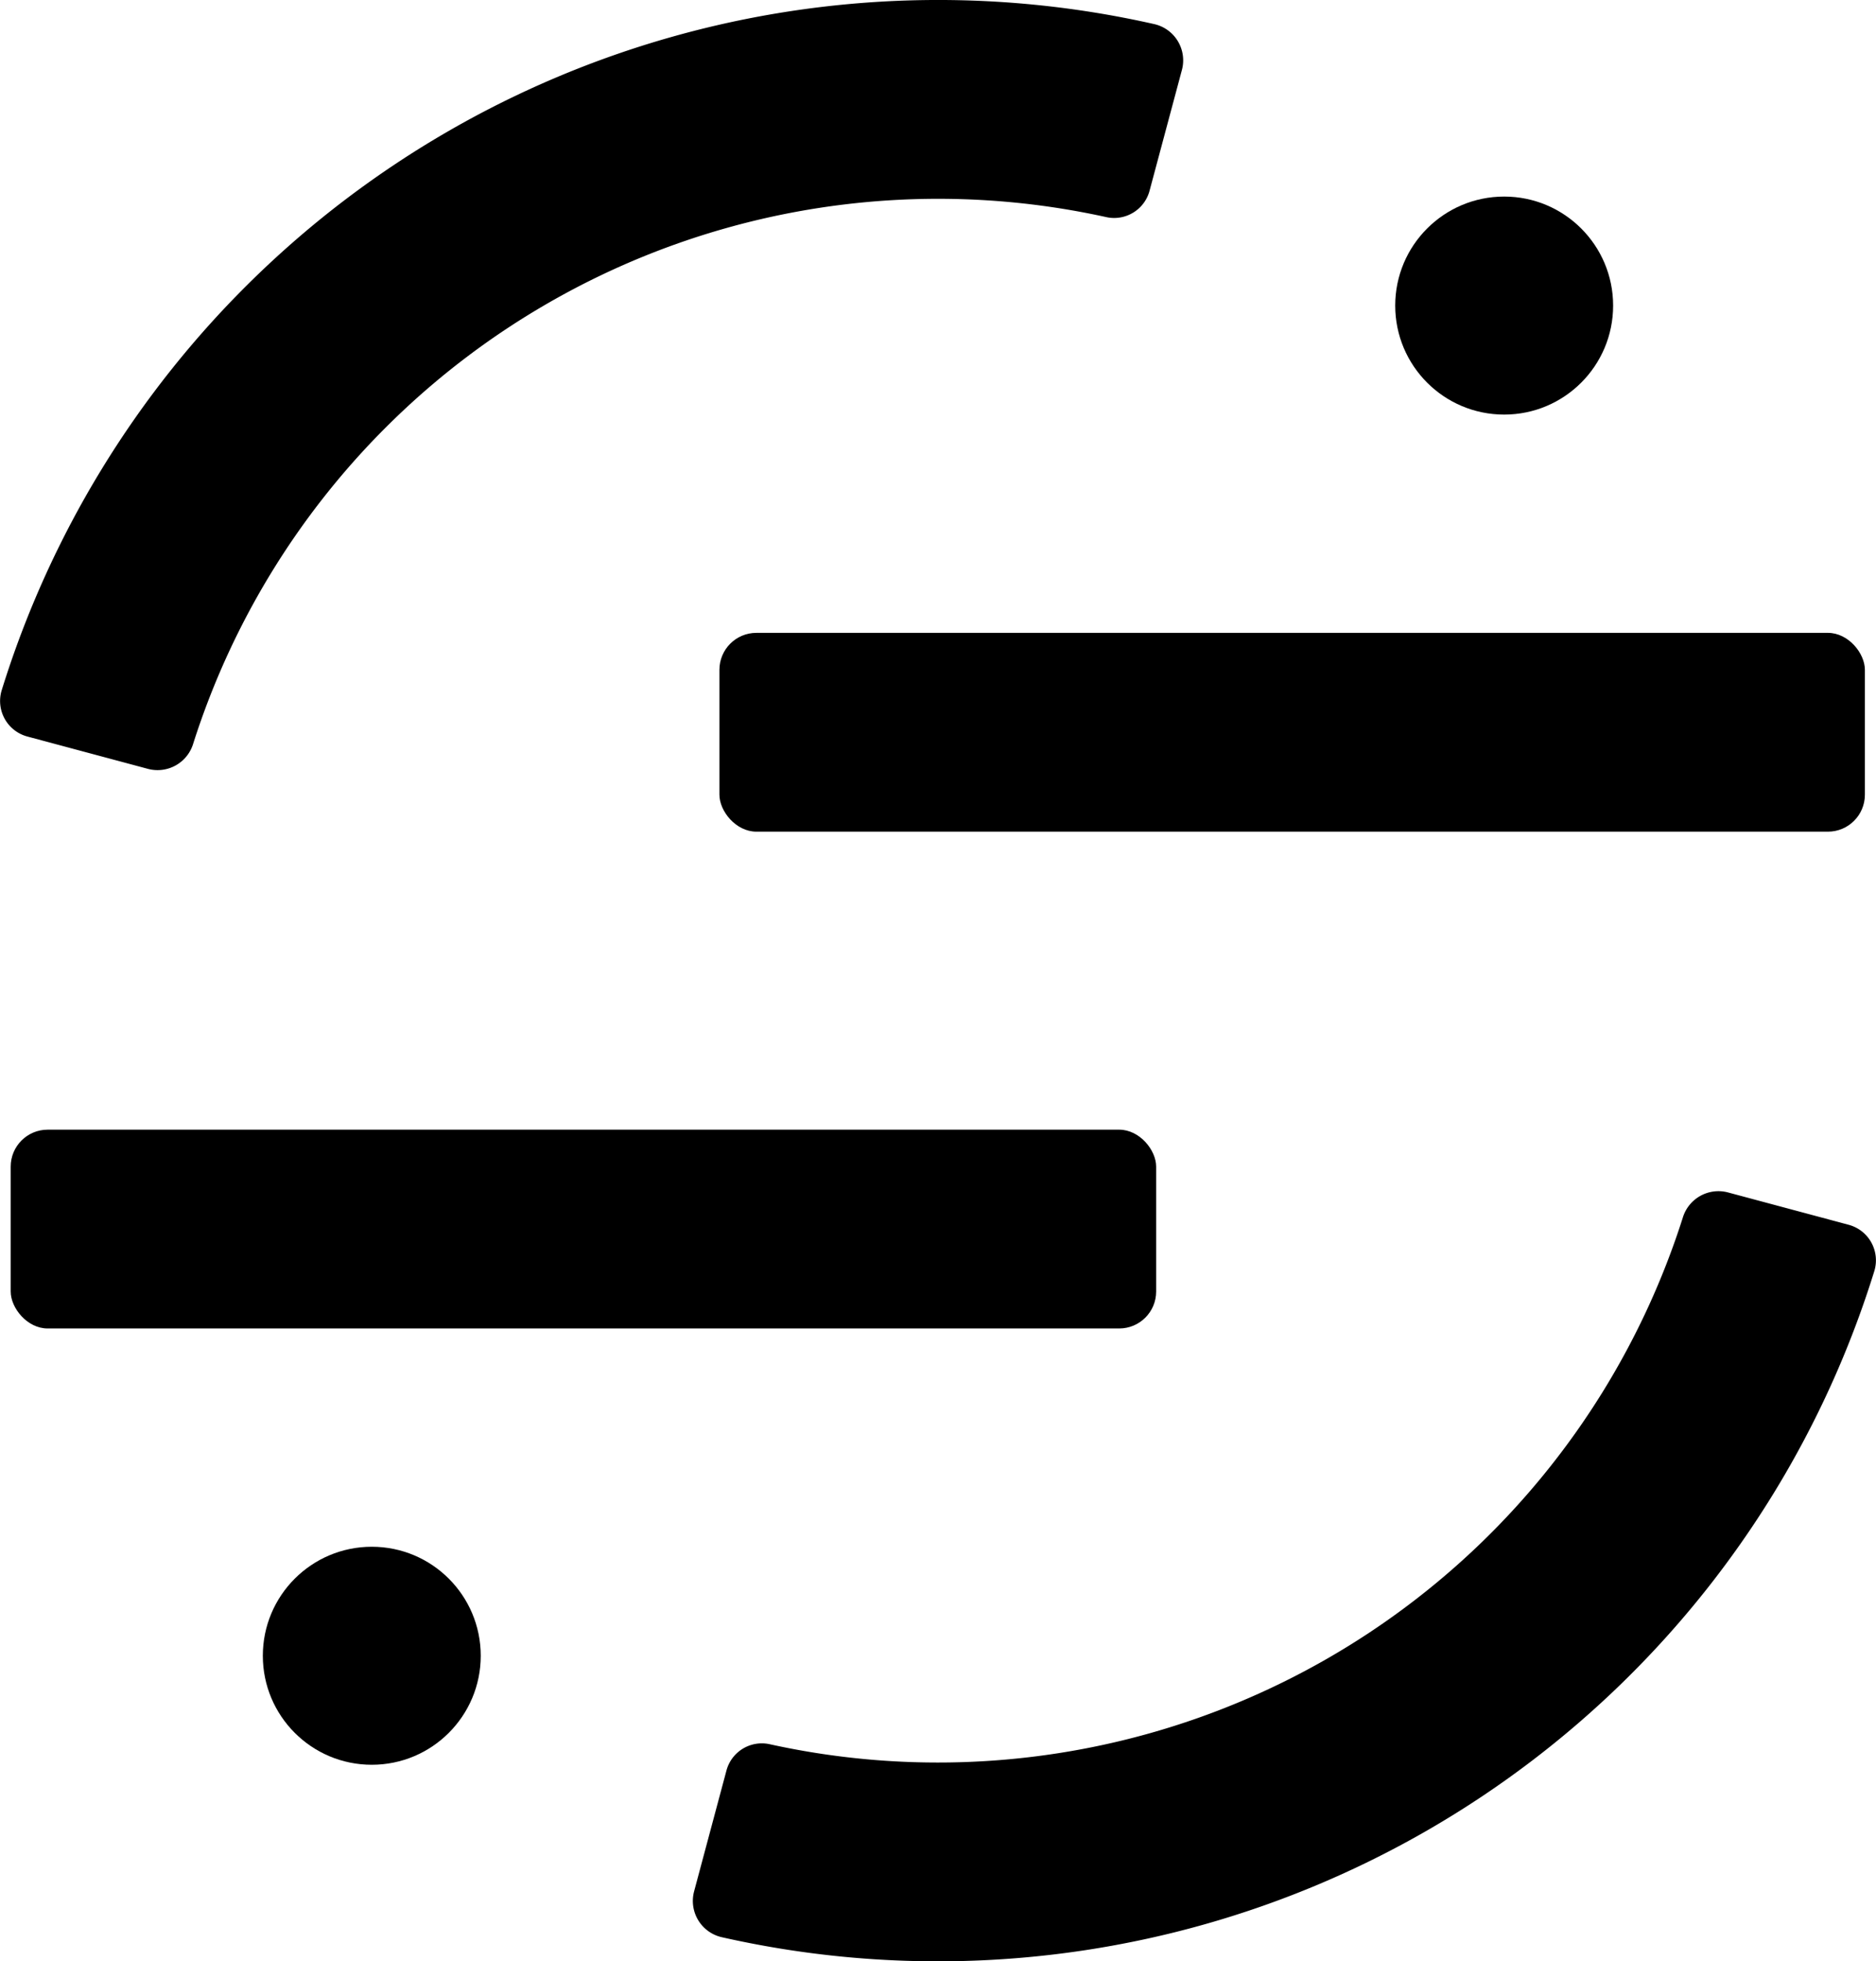 <svg xmlns="http://www.w3.org/2000/svg" viewBox="0 0 85.574 89.423"><defs><style>.ac2dfe03-e7a6-4d50-8057-9d1b3b894fe9,.f18db8f8-5b14-41a0-b7b5-9fd9e403959a{fill:currentColor;}.ac2dfe03-e7a6-4d50-8057-9d1b3b894fe9{fill-rule:evenodd;}</style></defs><g id="b5b8092b-6b7c-49fe-96c4-16e41c70ae31" data-name="Layer 1"><rect class="f18db8f8-5b14-41a0-b7b5-9fd9e403959a" x="32.817" y="28.854" width="52.25" height="9.064" rx="1.685"/><rect class="f18db8f8-5b14-41a0-b7b5-9fd9e403959a" x="0.488" y="51.505" width="52.25" height="9.064" rx="1.685"/><path class="ac2dfe03-e7a6-4d50-8057-9d1b3b894fe9" d="M6.761,35.058a1.699,1.699,0,0,0,2.053-1.155A35.66,35.66,0,0,1,50.482,9.903,1.671,1.671,0,0,0,52.44,8.687l1.475-5.504a1.695,1.695,0,0,0-1.282-2.088,44.726,44.726,0,0,0-52.56,30.39,1.677,1.677,0,0,0,1.185,2.098Z"/><path class="ac2dfe03-e7a6-4d50-8057-9d1b3b894fe9" d="M78.812,54.364A1.699,1.699,0,0,0,76.76,55.519,35.659,35.659,0,0,1,35.092,79.52a1.671,1.671,0,0,0-1.958,1.216L31.66,86.239a1.695,1.695,0,0,0,1.282,2.088,44.726,44.726,0,0,0,52.56-30.39,1.677,1.677,0,0,0-1.185-2.098Z"/><circle class="f18db8f8-5b14-41a0-b7b5-9fd9e403959a" cx="68.613" cy="13.932" r="4.97"/><circle class="f18db8f8-5b14-41a0-b7b5-9fd9e403959a" cx="16.959" cy="75.491" r="4.97"/></g></svg>
